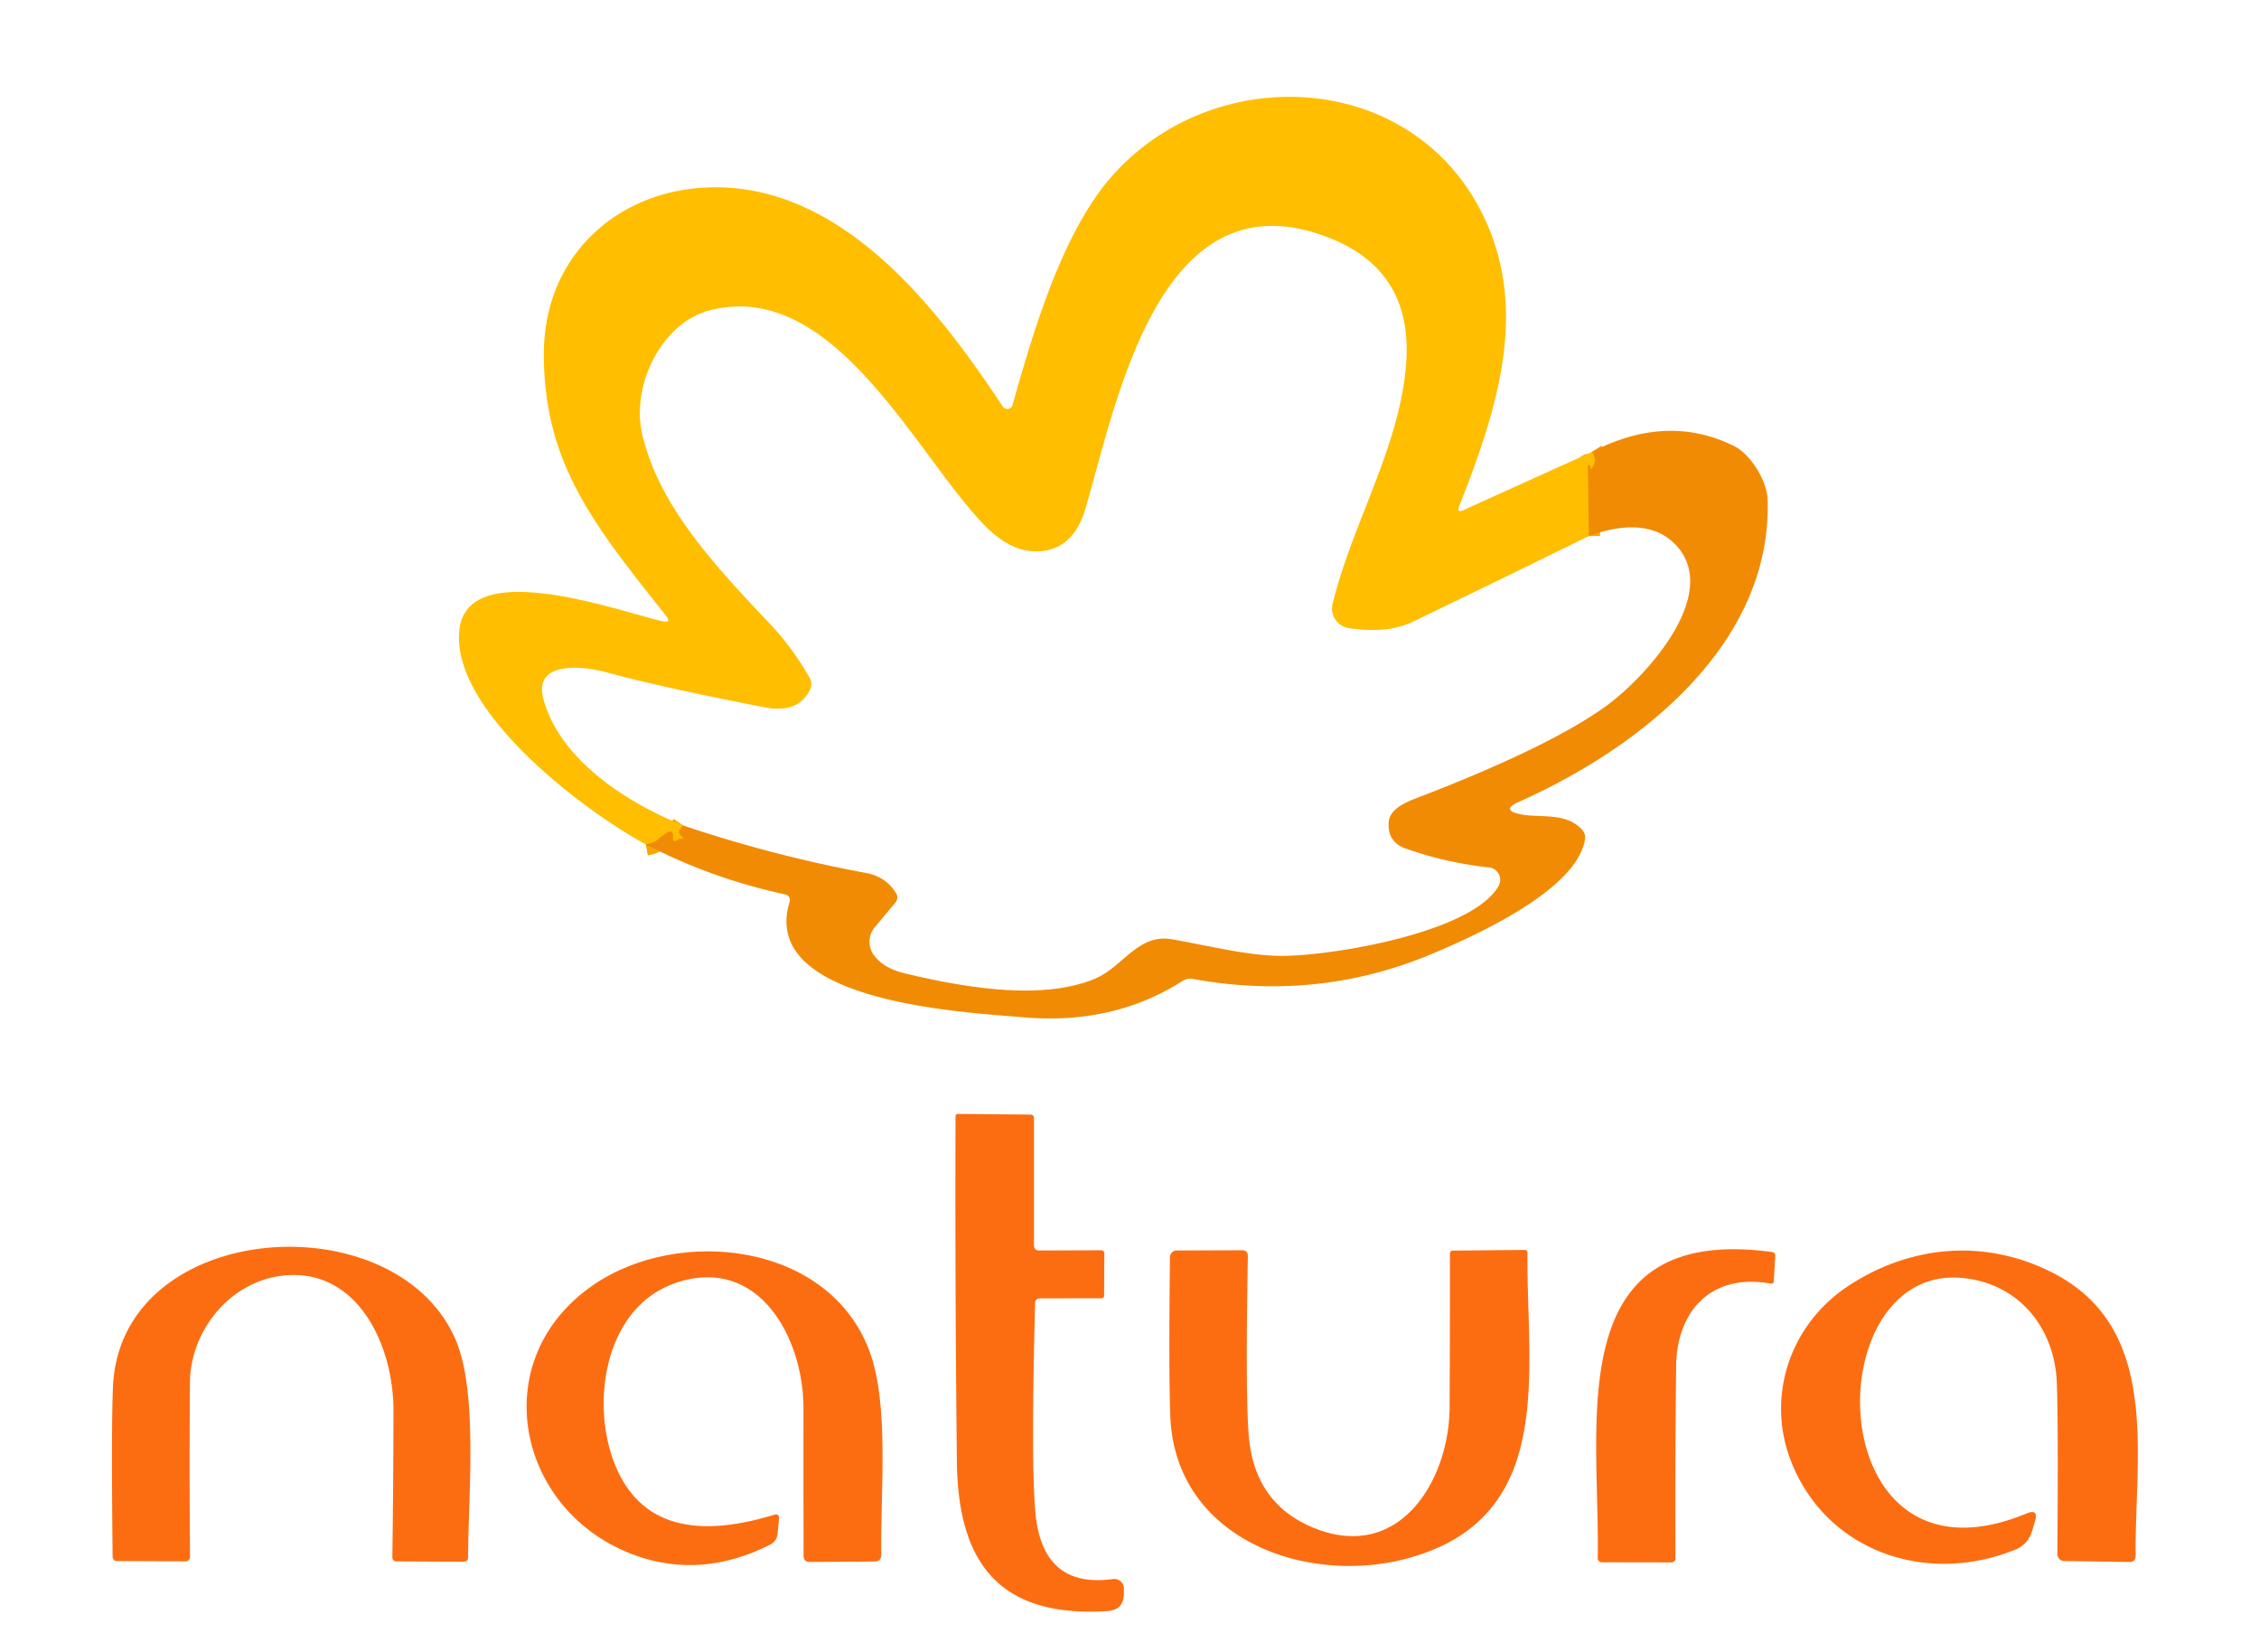 <?xml version="1.0" encoding="UTF-8" standalone="no"?>
<!DOCTYPE svg PUBLIC "-//W3C//DTD SVG 1.1//EN" "http://www.w3.org/Graphics/SVG/1.1/DTD/svg11.dtd">
<svg xmlns="http://www.w3.org/2000/svg" version="1.1" viewBox="0.00 0.00 201.00 147.00">
<g stroke-width="2.00" fill="none" stroke-linecap="butt">
<path stroke="#f8a502" vector-effect="non-scaling-stroke" d="
  M 141.66 40.20
  Q 142.15 40.93 141.66 41.64
  Q 141.55 41.82 141.52 41.61
  Q 141.50 41.38 141.38 41.37
  A 0.09 0.09 0.0 0 0 141.29 41.46
  L 141.37 47.69"
/>
<path stroke="#f8a502" vector-effect="non-scaling-stroke" d="
  M 60.76 73.43
  L 60.49 73.81
  Q 60.32 74.05 60.53 74.27
  L 60.75 74.50
  Q 60.90 74.65 60.69 74.62
  Q 60.44 74.59 60.23 74.77
  A 0.22 0.21 -17.7 0 1 59.87 74.59
  Q 59.97 73.68 59.25 74.16
  Q 58.66 74.55 58.66 74.56
  Q 58.33 74.96 57.46 75.12"
/>
</g>
<path fill="#ffbe00" d="
  M 141.66 40.20
  Q 142.15 40.93 141.66 41.64
  Q 141.55 41.82 141.52 41.61
  Q 141.50 41.38 141.38 41.37
  A 0.09 0.09 0.0 0 0 141.29 41.46
  L 141.37 47.69
  Q 133.48 51.57 125.74 55.30
  Q 123.48 56.40 120.02 55.88
  A 1.76 1.76 0.0 0 1 118.57 53.73
  C 120.33 46.49 124.60 39.70 125.12 32.25
  Q 125.70 24.09 118.30 21.17
  C 103.12 15.17 99.35 35.91 96.57 45.28
  Q 95.42 49.13 92.05 49.05
  Q 89.81 48.99 87.63 46.76
  C 81.47 40.45 74.23 24.75 63.15 27.61
  C 58.78 28.74 56.15 34.39 57.14 38.62
  C 58.62 44.96 63.46 50.17 68.48 55.47
  Q 70.53 57.64 72.05 60.32
  A 1.12 1.12 0.0 0 1 72.09 61.32
  Q 71.08 63.52 67.99 62.92
  Q 58.51 61.07 54.00 59.82
  C 51.79 59.21 47.37 58.78 48.37 62.27
  C 49.91 67.69 55.79 71.40 60.76 73.43
  L 60.49 73.81
  Q 60.32 74.05 60.53 74.27
  L 60.75 74.50
  Q 60.90 74.65 60.69 74.62
  Q 60.44 74.59 60.23 74.77
  A 0.22 0.21 -17.7 0 1 59.87 74.59
  Q 59.97 73.68 59.25 74.16
  Q 58.66 74.55 58.66 74.56
  Q 58.33 74.96 57.46 75.12
  C 52.00 72.17 40.04 63.20 40.88 56.00
  C 41.64 49.44 55.19 54.42 58.90 55.26
  Q 59.81 55.47 59.23 54.74
  C 52.86 46.71 48.40 41.24 48.39 31.52
  C 48.38 22.17 55.84 16.19 64.68 16.69
  C 75.73 17.32 83.71 27.86 89.23 36.17
  A 0.48 0.48 0.0 0 0 90.09 36.04
  C 92.04 29.11 94.63 20.42 99.11 15.48
  C 108.24 5.41 125.61 6.26 131.93 19.09
  C 136.02 27.42 133.36 36.12 129.84 45.02
  Q 129.59 45.67 130.22 45.38
  L 141.66 40.20
  Z"
/>
<path fill="#f18b04" d="
  M 57.46 75.12
  Q 58.33 74.96 58.66 74.56
  Q 58.66 74.55 59.25 74.16
  Q 59.97 73.68 59.87 74.59
  A 0.22 0.21 -17.7 0 0 60.23 74.77
  Q 60.44 74.59 60.69 74.62
  Q 60.90 74.65 60.75 74.50
  L 60.53 74.27
  Q 60.32 74.05 60.49 73.81
  L 60.76 73.43
  Q 68.78 76.13 77.08 77.67
  Q 78.81 77.99 79.73 79.46
  A 0.71 0.71 0.0 0 1 79.67 80.30
  L 77.83 82.50
  A 2.01 2.00 46.7 0 0 77.76 84.98
  Q 78.62 86.14 80.48 86.59
  C 85.46 87.78 92.58 89.10 97.43 87.07
  C 99.88 86.05 101.26 83.05 104.24 83.56
  C 107.48 84.11 110.90 85.02 113.97 85.04
  C 118.31 85.07 130.96 83.02 133.34 78.82
  A 1.11 1.11 0.0 0 0 132.49 77.17
  Q 128.67 76.76 125.10 75.50
  Q 123.39 74.90 123.57 73.08
  Q 123.69 71.90 125.82 71.09
  Q 137.54 66.61 142.72 62.95
  C 146.49 60.28 153.53 52.49 148.82 48.20
  C 146.78 46.35 143.75 46.80 141.37 47.69
  L 141.29 41.46
  A 0.09 0.09 0.0 0 1 141.38 41.37
  Q 141.50 41.38 141.52 41.61
  Q 141.55 41.82 141.66 41.64
  Q 142.15 40.93 141.66 40.20
  Q 148.33 36.74 154.29 39.68
  C 155.79 40.43 157.24 42.81 157.28 44.48
  C 157.66 57.34 145.91 66.54 135.16 71.33
  Q 133.50 72.07 135.28 72.44
  C 137.06 72.80 139.35 72.22 140.80 73.85
  A 1.02 1.00 -61.2 0 1 141.03 74.66
  C 140.33 79.16 131.36 83.20 127.42 84.86
  Q 117.28 89.12 106.14 87.09
  Q 105.65 87.00 105.22 87.27
  Q 99.05 91.21 91.00 90.50
  C 85.98 90.06 67.48 89.21 70.26 80.23
  A 0.52 0.52 0.0 0 0 69.87 79.57
  Q 63.33 78.17 57.46 75.12
  Z"
/>
<path fill="#fc6d12" d="
  M 92.50 111.25
  L 97.99 111.23
  A 0.27 0.27 0.0 0 1 98.26 111.50
  L 98.24 115.26
  Q 98.24 115.50 97.99 115.50
  L 92.54 115.51
  Q 92.11 115.51 92.10 115.95
  Q 91.73 130.31 92.13 134.60
  Q 92.76 141.35 99.03 140.48
  A 0.86 0.85 -3.9 0 1 100.00 141.32
  L 100.00 141.76
  Q 100.00 143.23 98.53 143.33
  C 88.56 143.96 85.23 138.64 85.14 130.00
  Q 84.97 114.52 85.02 99.34
  Q 85.02 99.10 85.26 99.10
  L 91.67 99.16
  Q 92.00 99.17 92.00 99.49
  L 92.00 110.75
  Q 92.00 111.26 92.50 111.25
  Z"
/>
<path fill="#fc6d12" d="
  M 35.01 125.51
  C 35.02 119.72 31.89 113.01 25.53 113.45
  C 20.65 113.79 16.94 118.25 16.90 123.00
  Q 16.84 130.95 16.91 138.49
  A 0.41 0.41 0.0 0 1 16.50 138.91
  L 10.45 138.88
  Q 10.03 138.88 10.02 138.45
  Q 9.89 126.56 10.06 123.24
  C 10.84 108.46 35.21 106.82 40.54 119.19
  C 42.55 123.86 41.66 133.05 41.65 138.52
  Q 41.65 138.94 41.23 138.94
  L 35.30 138.91
  Q 34.91 138.91 34.91 138.52
  Q 35.00 132.27 35.01 125.51
  Z"
/>
<path fill="#fc6d12" d="
  M 125.16 138.66
  C 116.15 141.06 104.56 136.89 104.13 125.99
  Q 103.98 121.99 104.10 111.86
  A 0.61 0.61 0.0 0 1 104.71 111.25
  L 110.50 111.23
  Q 111.04 111.23 111.03 111.77
  Q 110.81 124.11 111.11 127.71
  Q 111.60 133.71 116.80 135.89
  C 124.48 139.09 128.94 131.73 128.98 125.24
  Q 129.02 118.23 129.01 111.52
  A 0.26 0.26 0.0 0 1 129.27 111.26
  L 135.64 111.20
  Q 135.91 111.20 135.91 111.47
  C 135.80 122.01 138.61 135.08 125.16 138.66
  Z"
/>
<path fill="#fc6d12" d="
  M 157.53 114.19
  C 152.25 113.25 149.20 116.64 149.14 121.51
  Q 149.04 130.20 149.08 138.65
  A 0.36 0.35 -0.0 0 1 148.72 139.00
  L 142.52 138.99
  A 0.36 0.36 0.0 0 1 142.16 138.62
  C 142.39 126.70 138.78 108.81 157.70 111.39
  A 0.30 0.30 0.0 0 1 157.96 111.70
  L 157.83 113.96
  Q 157.81 114.24 157.53 114.19
  Z"
/>
<path fill="#fc6d12" d="
  M 68.85 134.77
  Q 69.36 134.61 69.31 135.13
  L 69.19 136.43
  Q 69.13 137.12 68.51 137.43
  Q 62.45 140.47 56.60 138.40
  C 45.97 134.63 43.06 121.00 52.79 114.32
  C 60.41 109.08 73.71 110.54 77.34 120.14
  C 79.15 124.92 78.33 132.62 78.41 138.32
  Q 78.42 138.92 77.82 138.92
  L 72.05 138.96
  Q 71.51 138.96 71.50 138.42
  Q 71.48 132.01 71.49 125.25
  C 71.49 119.10 67.57 111.67 60.19 114.11
  C 53.96 116.18 52.59 124.34 54.53 129.81
  Q 57.54 138.23 68.85 134.77
  Z"
/>
<path fill="#fc6d12" d="
  M 180.28 134.66
  Q 181.43 134.18 181.06 135.37
  L 180.80 136.24
  Q 180.43 137.42 179.28 137.88
  C 171.30 141.09 162.43 137.96 159.34 129.94
  C 157.15 124.28 159.21 117.82 164.54 114.35
  C 170.10 110.73 176.69 110.21 182.60 113.21
  C 192.28 118.13 189.95 129.30 190.02 138.41
  Q 190.02 138.97 189.46 138.96
  L 183.67 138.88
  A 0.62 0.62 0.0 0 1 183.06 138.26
  Q 183.15 126.57 183.01 123.02
  C 182.82 118.08 179.57 114.13 174.54 113.69
  C 161.48 112.56 161.89 142.27 180.28 134.66
  Z"
/>
</svg>
